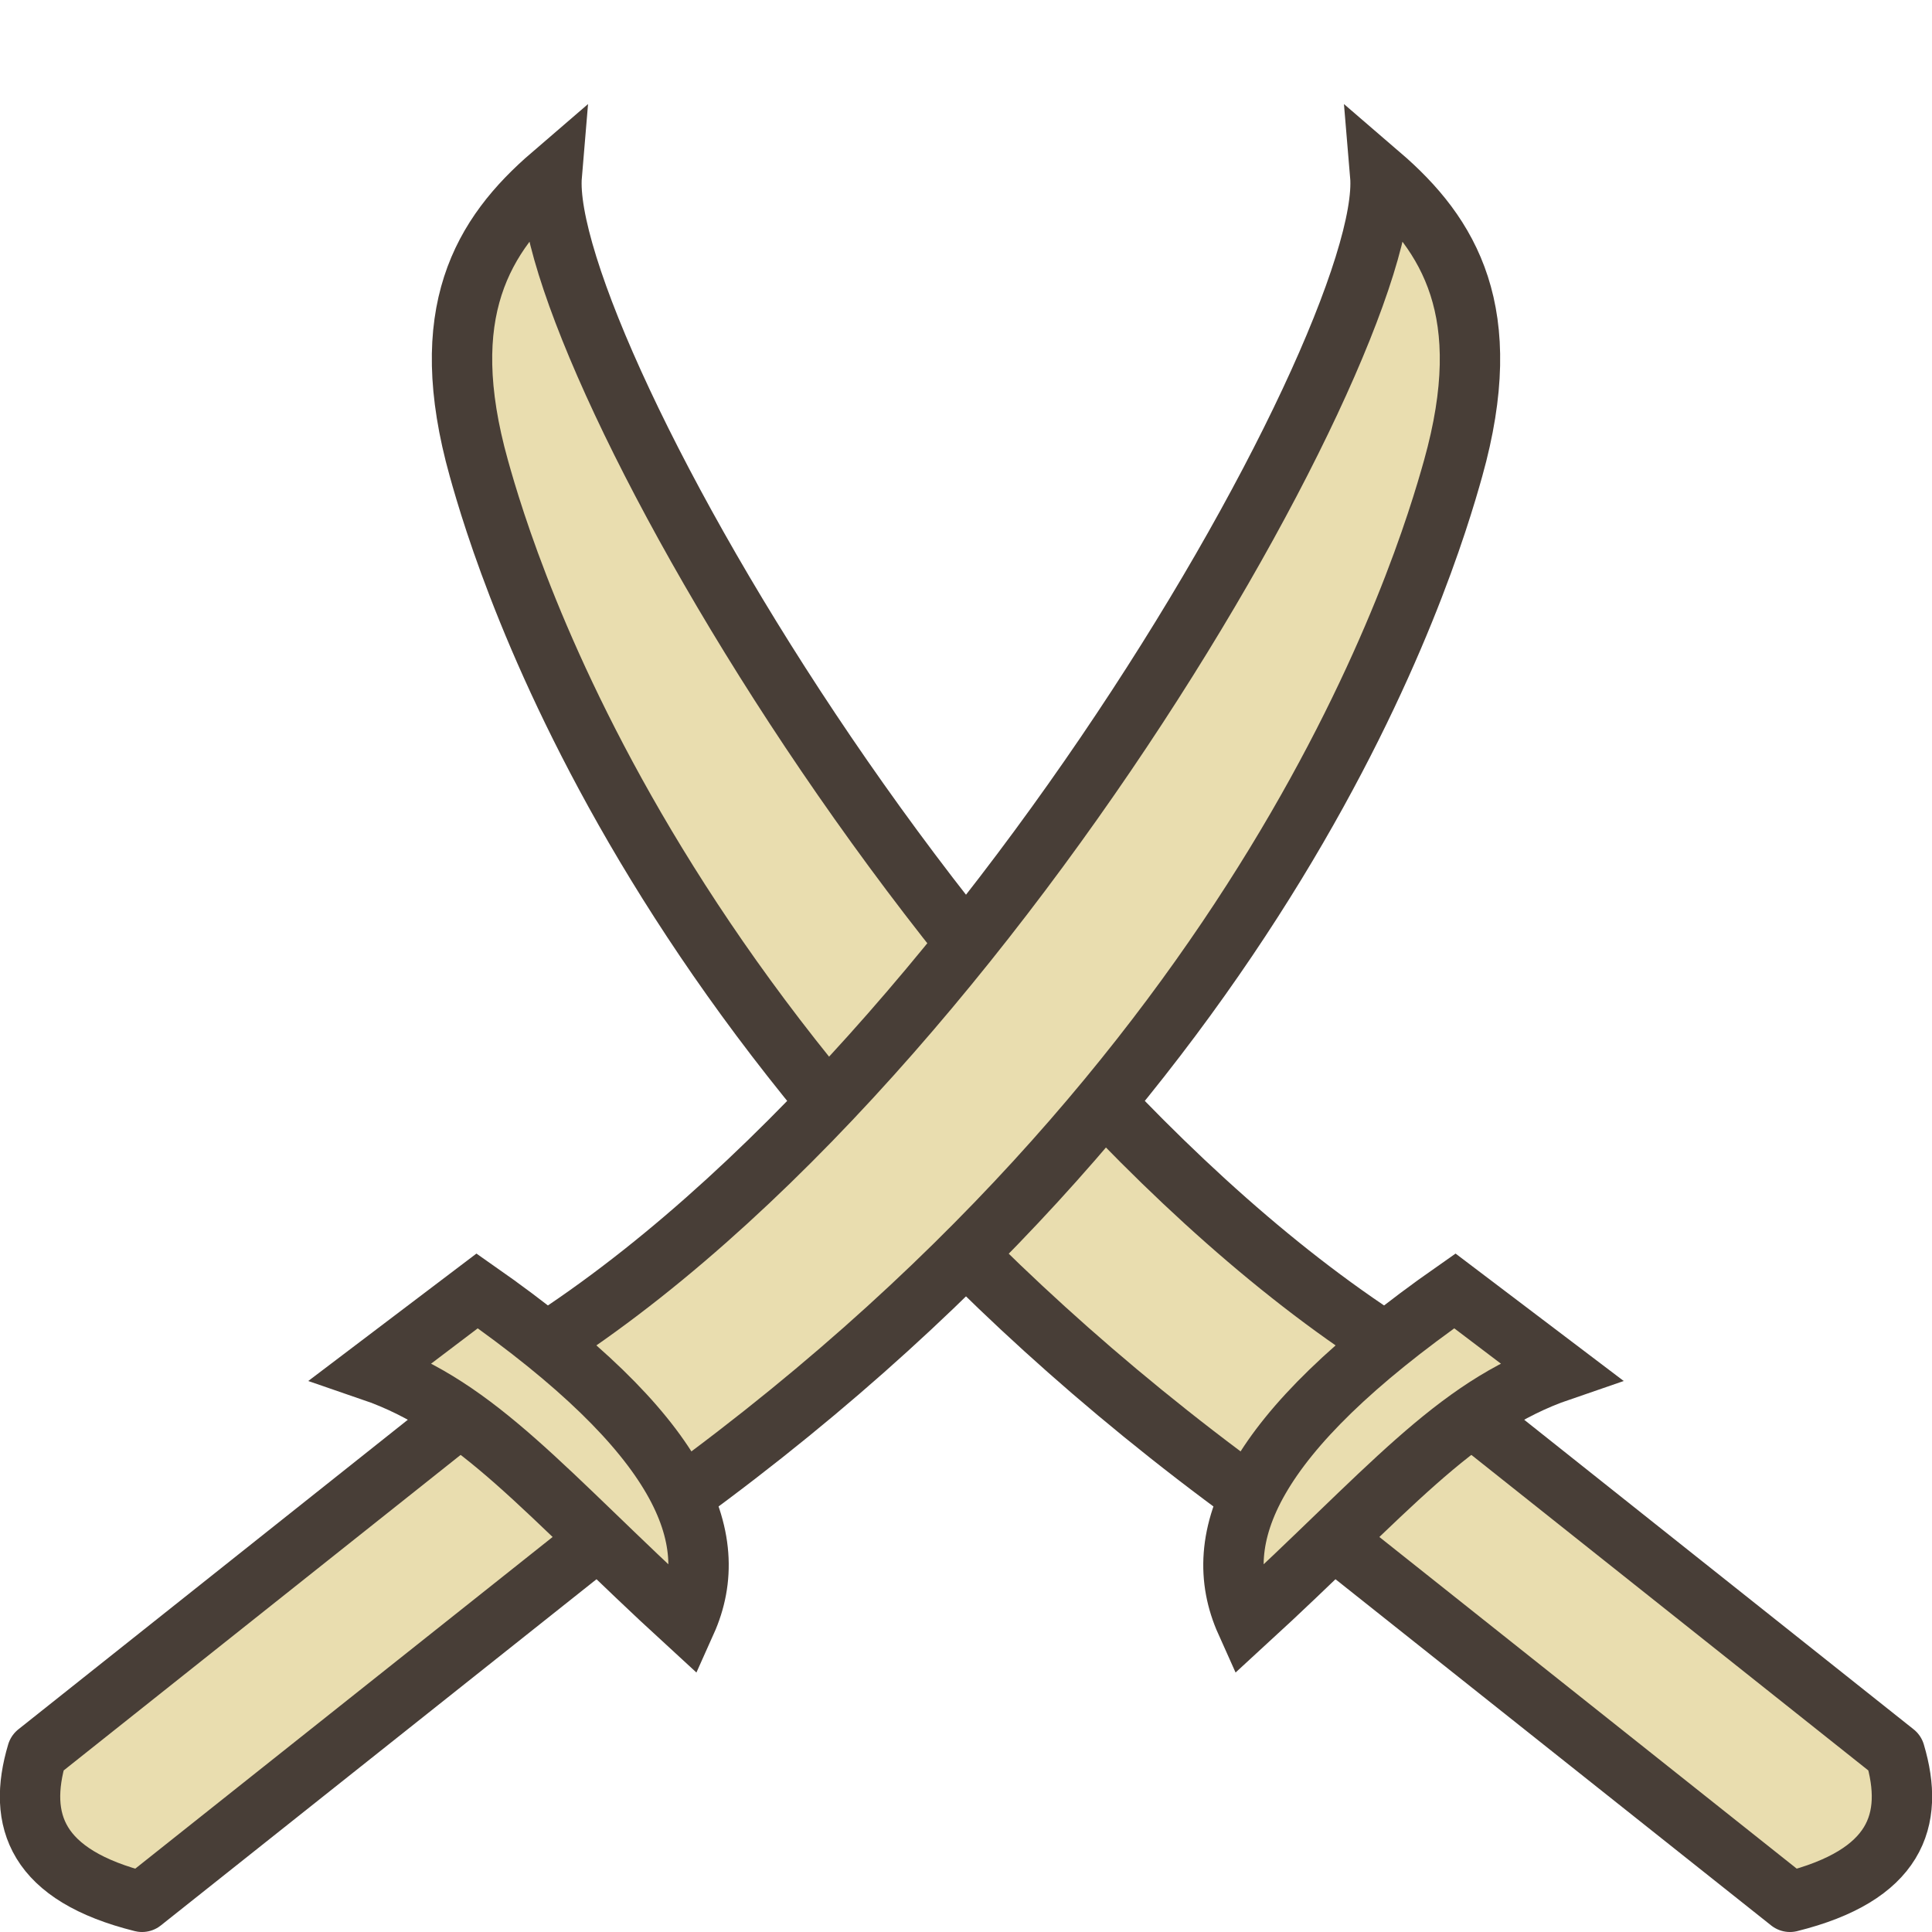 <?xml version="1.0" encoding="UTF-8" standalone="no"?>
<!-- Created with Inkscape (http://www.inkscape.org/) -->

<svg
    xmlns:dc="http://purl.org/dc/elements/1.1/"
    xmlns:cc="http://creativecommons.org/ns#"
    xmlns:rdf="http://www.w3.org/1999/02/22-rdf-syntax-ns#"
    xmlns:svg="http://www.w3.org/2000/svg"
    xmlns="http://www.w3.org/2000/svg"
    xmlns:xlink="http://www.w3.org/1999/xlink"
    xmlns:sodipodi="http://sodipodi.sourceforge.net/DTD/sodipodi-0.dtd"
    xmlns:inkscape="http://www.inkscape.org/namespaces/inkscape"
    width="16mm"
    height="16mm"
    viewBox="0 0 16 16"
    version="1.1"
    id="svg8"
    inkscape:version="0.92.2 2405546, 2018-03-11"
    sodipodi:docname="parry.svg">
   <defs
       id="defs2" />
   <sodipodi:namedview
       id="base"
       pagecolor="#ffffff"
       bordercolor="#666666"
       borderopacity="1.0"
       inkscape:pageopacity="0.0"
       inkscape:pageshadow="2"
       inkscape:zoom="8.00001"
       inkscape:cx="15.3856"
       inkscape:cy="23.2951"
       inkscape:document-units="mm"
       inkscape:current-layer="layer1"
       showgrid="false"
       inkscape:snap-global="false"
       inkscape:snap-bbox="true"
       inkscape:bbox-nodes="false"
       inkscape:window-width="1678"
       inkscape:window-height="1029"
       inkscape:window-x="1"
       inkscape:window-y="516"
       inkscape:window-maximized="0"
       inkscape:pagecheckerboard="true" />
   <g
       inkscape:label="Layer 1"
       inkscape:groupmode="layer"
       id="layer1"
       transform="translate(0,-281)">
      <use
          x="0"
          y="0"
          xlink:href="#g874"
          id="use876"
          transform="matrix(-1,0,0,1,16,0)"
          width="100%"
          height="100%" />
      <g
          id="g874"
          transform="rotate(-8.295,10.039,301.012)">
         <path
             sodipodi:nodetypes="ccccc"
             inkscape:connector-curvature="0"
             id="path899"
             d="M 1.884,295.516 C 1.048,295.173 0.956,294.701 1.202,294.171 L 5.4,291.729 6.08,293.076 Z"
             style="fill:#e9ddaf;stroke:#483e37;stroke-width:0.5;stroke-linejoin:round;paint-order:markers stroke fill" />
         <path
             sodipodi:nodetypes="ccscc"
             inkscape:connector-curvature="0"
             id="rect844-2"
             d="M 5.153,291.704 C 9.316,290.267 14.009,284.248 14.094,282.845 14.593,283.419 14.884,284.112 14.341,285.335 14.006,286.091 12.135,290.116 6.527,292.973 Z"
             style="fill:#e9ddaf;stroke:#483e37;stroke-width:0.5;stroke-linecap:square;paint-order:markers stroke fill" />
         <path
             sodipodi:nodetypes="cccc"
             inkscape:connector-curvature="0"
             id="path897"
             d="M 4.4,291.439 C 5.23,291.866 5.679,292.65 6.676,293.873 7.087,293.227 6.868,292.329 5.36,290.91 Z"
             style="fill:#e9ddaf;stroke:#483e37;stroke-width:0.5;paint-order:markers stroke fill" />
      </g>
   </g>
</svg>
